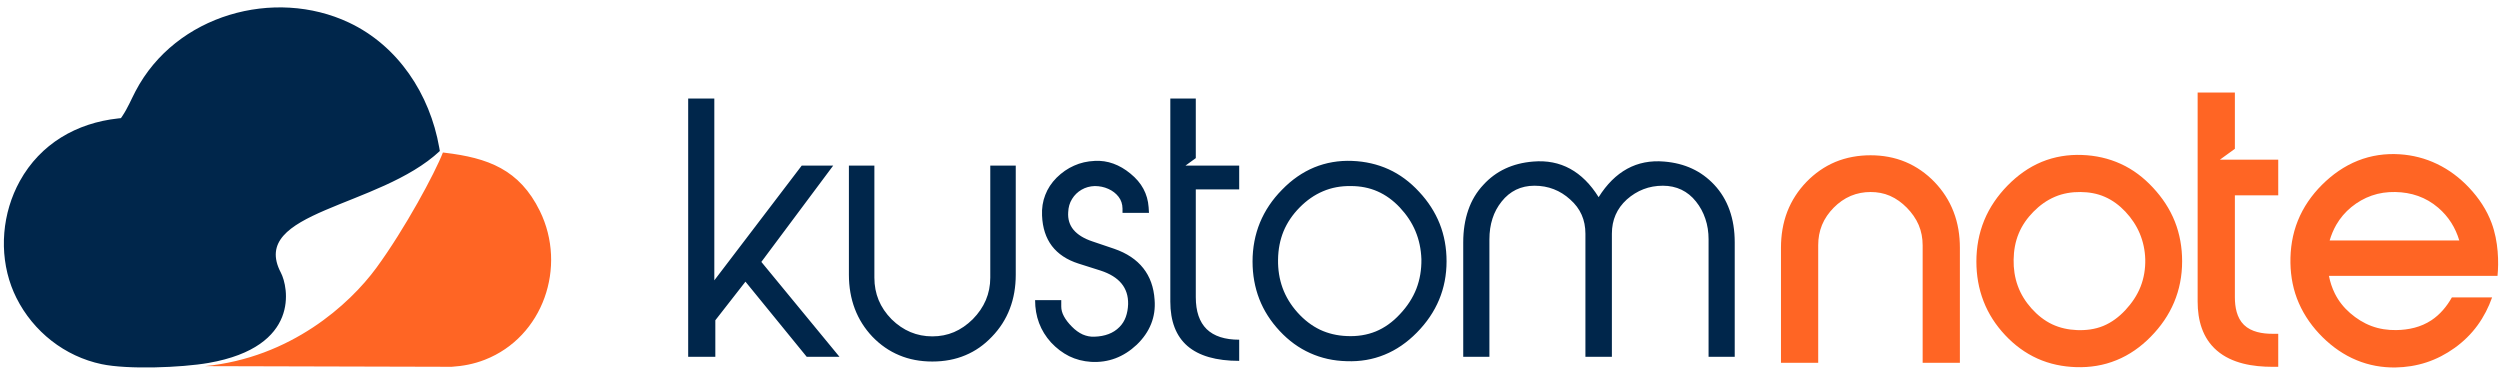 <svg width="284" height="42" viewBox="0 0 284 42" xmlns="http://www.w3.org/2000/svg"><g fill="none"><g fill="#FF6524"><path d="M283.717 31.34h-19.15c.135.695.355 1.368.675 2.011.428.855 1.014 1.591 1.735 2.215.721.626 1.526 1.137 2.422 1.47.899.341 1.856.475 2.814.461 1.415-.022 2.795-.324 3.994-1.115.992-.66 1.748-1.569 2.328-2.599h4.569c-.401 1.132-.943 2.195-1.648 3.165-.727 1-1.608 1.86-2.609 2.577-.981.703-2.052 1.264-3.199 1.64-1.144.376-2.329.56-3.533.58-1.513.019-3.001-.245-4.403-.827-1.451-.596-2.736-1.5-3.858-2.605-1.134-1.118-2.063-2.409-2.706-3.882-.634-1.442-.925-2.978-.954-4.555-.028-1.64.227-3.278.84-4.8.624-1.552 1.57-2.906 2.744-4.08 1.179-1.173 2.527-2.129 4.075-2.744 1.513-.602 3.126-.83 4.747-.726 1.481.094 2.91.456 4.249 1.102 1.372.656 2.587 1.577 3.636 2.69 1.141 1.211 2.015 2.546 2.562 4.017.781 2.099.824 4.481.67 6.005zm-6.738-7.745c-1.404-1.203-3.05-1.75-4.883-1.782-.908-.017-1.816.106-2.673.409-.846.294-1.619.741-2.313 1.307-.691.567-1.263 1.237-1.713 2.014-.32.561-.567 1.16-.749 1.775h14.728c-.439-1.456-1.215-2.712-2.397-3.723zM251.837 39.822c-1.635-1.407-2.185-3.451-2.185-5.561v-23.746h4.23v6.39l-1.698 1.231h6.624v4.055h-4.926v11.573c0 1.109.208 2.335 1.03 3.14.838.816 2.112 1.014 3.229 1.014h.667v3.752h-.667c-2.169 0-4.596-.37-6.304-1.848zM240.426 40.918c-1.465.601-3.007.838-4.58.788-1.521-.047-2.999-.349-4.389-.972-1.399-.632-2.622-1.541-3.675-2.668-1.054-1.124-1.895-2.404-2.453-3.852-.559-1.44-.811-2.956-.811-4.506 0-1.612.28-3.187.89-4.679.615-1.494 1.529-2.802 2.648-3.95 1.12-1.143 2.408-2.08 3.883-2.69 1.467-.602 3.013-.846 4.59-.785 1.519.054 2.999.376 4.387 1.01 1.405.638 2.622 1.575 3.671 2.709 1.047 1.124 1.901 2.396 2.473 3.836.572 1.439.83 2.964.83 4.516 0 3.36-1.24 6.223-3.582 8.594-1.117 1.135-2.41 2.053-3.882 2.649zm2.654-14.386c-.391-.931-.952-1.761-1.641-2.492-.669-.706-1.437-1.288-2.331-1.678-.871-.385-1.811-.541-2.76-.549-.995-.009-1.977.145-2.901.538-.93.395-1.741.983-2.449 1.703-.707.717-1.288 1.536-1.675 2.476-.391.942-.559 1.945-.575 2.964-.019 1.014.125 2.028.474 2.984.347.961.89 1.816 1.57 2.574.667.739 1.44 1.366 2.34 1.791.884.415 1.827.613 2.798.654 1.025.041 2.044-.079 3.004-.472.963-.399 1.787-1.028 2.505-1.794.73-.786 1.343-1.673 1.736-2.682.385-.986.55-2.03.526-3.088-.027-1.011-.231-1.994-.621-2.929zM218.412 27.846c0-.789-.14-1.555-.447-2.284-.315-.741-.789-1.393-1.35-1.967-.556-.563-1.193-1.035-1.915-1.349-.699-.304-1.445-.433-2.204-.433-.772 0-1.523.137-2.242.436-.737.311-1.388.778-1.947 1.346-.561.572-1.024 1.22-1.328 1.965-.298.728-.431 1.497-.431 2.286v13.366h-4.23v-13.064c0-1.404.214-2.797.719-4.108.496-1.272 1.233-2.401 2.179-3.379.938-.967 2.031-1.739 3.27-2.261 1.28-.53 2.636-.761 4.01-.761 1.372 0 2.711.231 3.978.761 1.242.522 2.334 1.294 3.272 2.261.944.978 1.681 2.107 2.172 3.379.513 1.317.724 2.704.724 4.108v13.064h-4.23v-13.366zM51.309 41.668l-28.042-.074c9.753-.948 16.437-7.009 19.485-11.164 3.235-4.413 6.669-10.79 7.563-13.106l.204.025c4.903.586 8.49 1.891 10.811 6.625 3.108 6.343.368 14.298-6.236 16.887-1.298.51-2.533.723-3.785.807z" id="Path"/></g><g fill="#00264B"><path d="M194.095 27.197c0-.838-.12-1.618-.366-2.341-.239-.722-.594-1.376-1.066-1.964-.469-.594-1.02-1.036-1.651-1.341-.632-.299-1.334-.453-2.107-.453-.789 0-1.526.132-2.207.396-.68.263-1.312.651-1.892 1.167-1.131 1.031-1.695 2.322-1.695 3.888v13.984h-3.007v-13.984c0-.778-.139-1.498-.427-2.146-.288-.651-.719-1.225-1.304-1.742-.565-.516-1.185-.904-1.861-1.167-.678-.264-1.41-.396-2.2-.396-.772 0-1.466.154-2.088.453-.621.305-1.166.747-1.636 1.341-.469.588-.822 1.237-1.044 1.945-.233.723-.346 1.503-.346 2.36v13.336h-2.974v-12.995c0-1.355.191-2.577.572-3.676.377-1.099.954-2.058 1.726-2.877 1.427-1.56 3.307-2.442 5.638-2.632 1.562-.134 2.966.141 4.206.819 1.244.679 2.32 1.753 3.24 3.225.922-1.472 2.007-2.546 3.248-3.225 1.242-.678 2.641-.953 4.2-.819 1.169.096 2.224.363 3.167.802.946.437 1.779 1.05 2.514 1.83.767.819 1.352 1.778 1.743 2.877.393 1.099.588 2.321.588 3.676v12.995h-2.971v-13.336zM157.285 40.294c-1.336.55-2.774.794-4.313.736-1.485-.035-2.866-.343-4.137-.917-1.272-.569-2.428-1.404-3.46-2.511-1.035-1.108-1.804-2.311-2.319-3.633-.508-1.315-.767-2.736-.767-4.261 0-1.579.284-3.052.84-4.417.565-1.366 1.399-2.613 2.508-3.734 1.108-1.146 2.332-1.989 3.662-2.542 1.335-.546 2.769-.796 4.31-.736 1.488.058 2.868.374 4.139.951 1.272.579 2.424 1.431 3.461 2.555 1.035 1.107 1.81 2.311 2.337 3.626.521 1.314.783 2.737.783 4.267 0 3.121-1.128 5.825-3.383 8.111-1.111 1.126-2.333 1.967-3.661 2.505zm3.515-14.026c-.407-.977-1.003-1.87-1.773-2.692-.772-.821-1.618-1.431-2.545-1.838-.923-.406-1.932-.602-3.02-.602-1.149-.019-2.203.179-3.167.591-.972.41-1.856 1.028-2.665 1.849-.808.822-1.409 1.715-1.817 2.692-.402.987-.611 2.053-.626 3.215-.019 1.146.15 2.217.514 3.225.367 1.006.934 1.94 1.702 2.795.773.86 1.62 1.505 2.553 1.953.93.437 1.943.676 3.052.72 1.184.055 2.277-.118 3.28-.525.997-.412 1.91-1.06 2.739-1.956.846-.893 1.469-1.857 1.875-2.896.398-1.035.587-2.154.57-3.355-.04-1.142-.263-2.2-.672-3.176zM134.896 39.308c-1.297-1.124-1.948-2.808-1.948-5.047v-23.07h2.894v6.772l-1.172.849h6.102v2.706h-4.93v12.246c0 1.612.415 2.819 1.237 3.629.827.797 2.056 1.198 3.693 1.198v2.404c-2.617 0-4.573-.566-5.876-1.687zM129.133 39.162c-1.505 1.412-3.237 2.058-5.188 1.946-.904-.058-1.733-.275-2.492-.646-.751-.377-1.441-.899-2.062-1.566-1.203-1.333-1.804-2.935-1.804-4.8h2.972v.723c0 .362.097.736.306 1.118.201.379.502.769.897 1.167.394.404.81.698 1.233.893.436.187.873.272 1.323.253.605-.019 1.142-.118 1.61-.297.479-.178.892-.445 1.25-.81.319-.322.559-.706.712-1.135.156-.44.247-.926.264-1.459.019-.934-.231-1.711-.759-2.349-.518-.626-1.307-1.115-2.36-1.458l-2.522-.8c-1.316-.42-2.319-1.088-3.016-1.998-.69-.912-1.064-2.063-1.121-3.453-.039-.838.08-1.618.365-2.341.274-.722.705-1.376 1.29-1.964.604-.594 1.261-1.05 1.981-1.366.716-.326 1.498-.502 2.345-.541.735-.041 1.441.063 2.118.31.676.243 1.322.622 1.945 1.135.636.517 1.128 1.088 1.47 1.728.338.624.539 1.325.593 2.086l.04.648h-3.006v-.494c-.007-.514-.157-.962-.451-1.341-.297-.382-.681-.679-1.156-.89-.478-.217-.994-.325-1.553-.325-.548.02-1.041.152-1.492.415-.444.259-.808.607-1.08 1.053-.275.439-.418.942-.439 1.505-.054.783.151 1.451.608 2 .467.553 1.179.995 2.138 1.314l2.482.84c1.431.495 2.527 1.226 3.299 2.201.765.964 1.196 2.165 1.288 3.593.078.97-.054 1.888-.393 2.737-.339.857-.885 1.646-1.635 2.368zM112.682 38.25c-.883.932-1.887 1.638-3.019 2.107-1.124.476-2.379.712-3.75.712-1.374 0-2.629-.236-3.756-.712-1.135-.469-2.15-1.175-3.051-2.107-.886-.934-1.55-1.989-2-3.17-.445-1.174-.671-2.471-.671-3.883v-12.385h2.894v12.729c0 .917.163 1.769.483 2.549.325.786.814 1.511 1.472 2.179 1.317 1.294 2.859 1.943 4.629 1.943.882 0 1.703-.16 2.464-.484.758-.324 1.467-.813 2.124-1.459.658-.668 1.157-1.393 1.491-2.179.33-.78.503-1.632.503-2.549v-12.729h2.894v12.385c0 1.412-.224 2.709-.677 3.883-.45 1.181-1.128 2.236-2.03 3.17zM91.643 40.533l-6.959-8.536-3.422 4.385v4.151h-3.085v-29.342h2.97v20.655l9.93-13.034h3.575l-8.162 10.94 8.875 10.781h-3.722zM31.907 30.979c.831 1.575 2.285 8.415-8.21 10.249-3.12.543-9.2.764-12.153.14-4.177-.876-7.762-3.69-9.683-7.535-.213-.425-.402-.864-.568-1.31-1.431-3.879-1.032-8.356.962-11.958 2.349-4.241 6.444-6.595 11.153-7.109l.331-.037.188-.279c.584-.879.983-1.851 1.471-2.783 4.572-8.732 15.796-11.772 24.235-7.795 5.59 2.633 9.198 8.132 10.263 14.193l.069.399c-6.914 6.486-21.75 6.815-18.058 13.825z"/></g></g></svg>